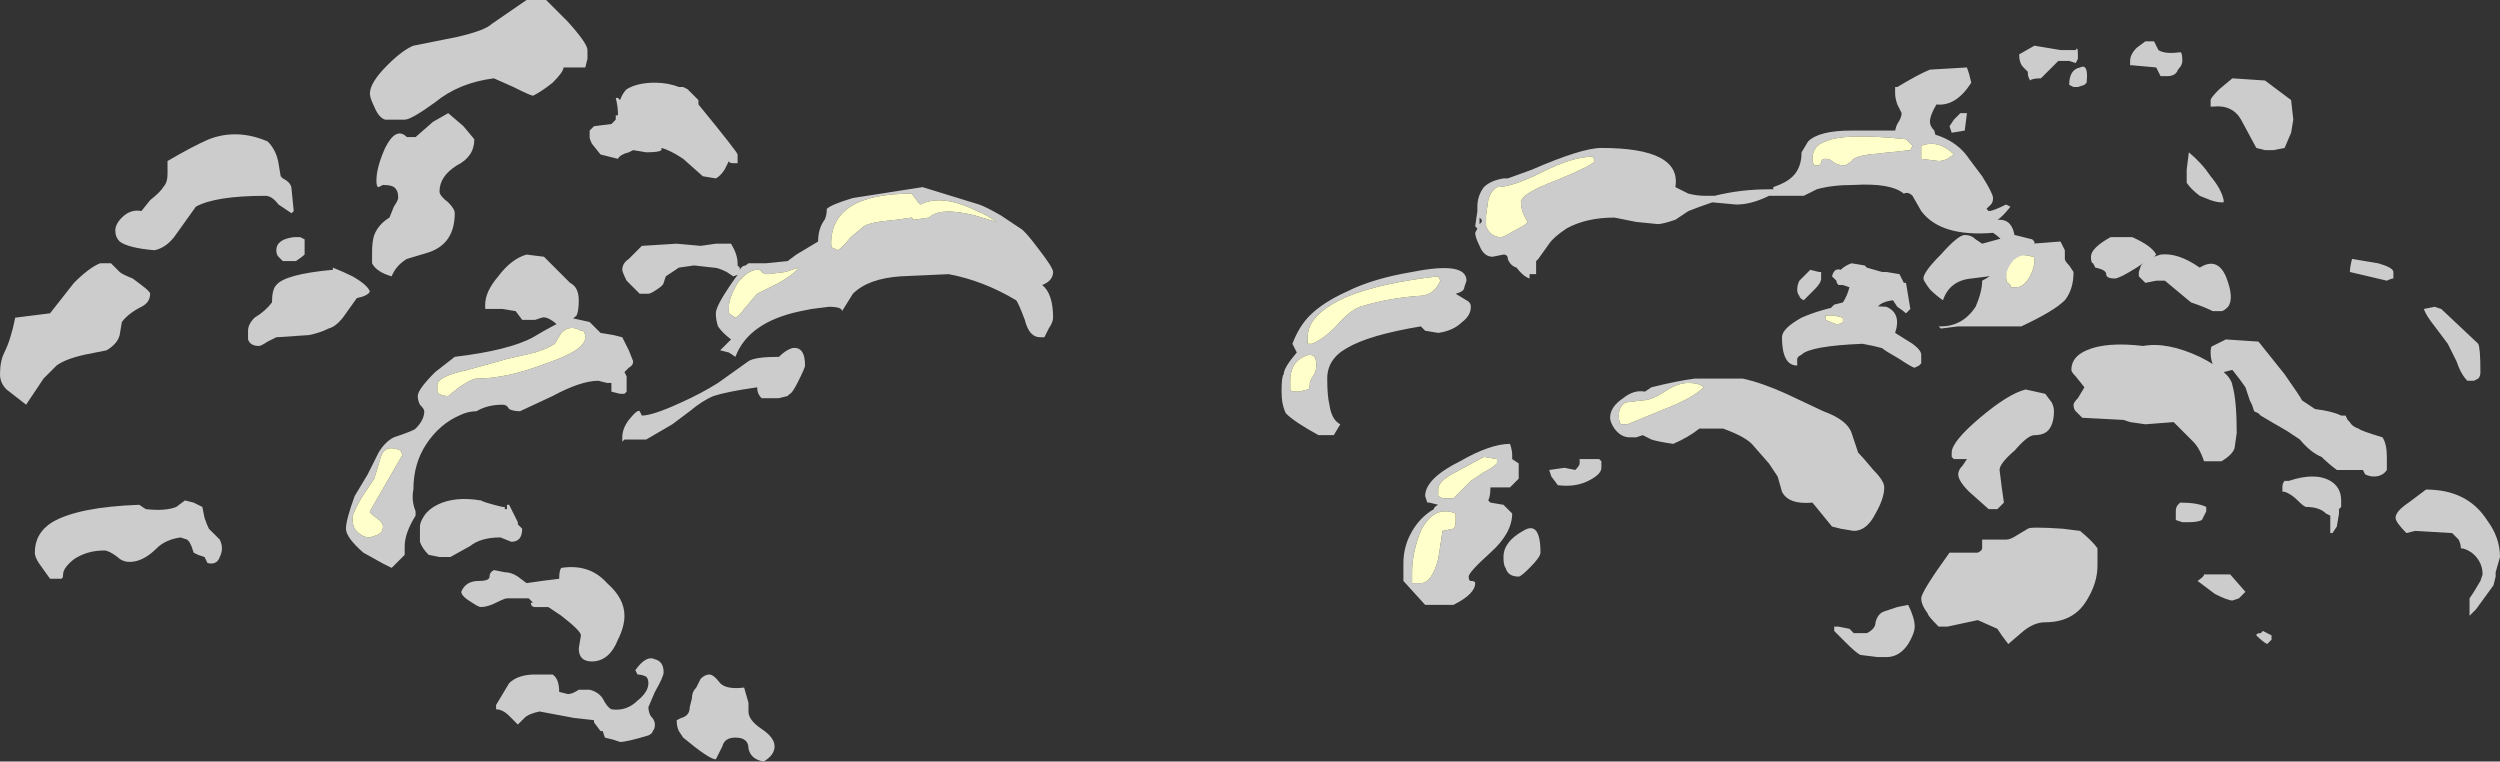 <?xml version="1.0" encoding="UTF-8" standalone="no"?>
<svg xmlns:ffdec="https://www.free-decompiler.com/flash" xmlns:xlink="http://www.w3.org/1999/xlink" ffdec:objectType="shape" height="17.5px" width="57.45px" xmlns="http://www.w3.org/2000/svg">
  <rect width="100%" height="100%" fill="#333333" stroke="none"/>
  <g transform="matrix(1.0, 0.0, 0.0, 1.0, 29.1, 20.75)">
    <path d="M15.25 -17.95 Q15.25 -17.85 15.35 -17.75 L15.4 -17.55 14.45 -17.7 Q14.45 -17.8 14.5 -17.9 14.6 -18.05 14.6 -18.15 L14.5 -18.35 Q14.45 -18.5 14.45 -18.6 14.45 -18.7 14.45 -18.75 L14.5 -18.75 Q15.0 -19.05 15.25 -19.15 L16.1 -19.2 16.15 -19.05 16.2 -18.85 Q15.85 -18.3 15.4 -18.35 15.25 -18.1 15.25 -17.95 M15.7 -17.85 L15.8 -18.0 15.95 -18.15 16.1 -18.15 16.05 -17.75 15.75 -17.7 15.7 -17.85 M12.7 -14.5 L12.75 -14.5 12.75 -14.35 Q12.75 -14.25 12.6 -14.1 L12.35 -13.85 Q12.25 -13.9 12.25 -13.95 12.2 -14.0 12.2 -14.1 12.2 -14.2 12.25 -14.3 L12.5 -14.55 12.7 -14.5 M13.1 -14.3 L13.0 -14.4 Q13.05 -14.6 13.2 -14.55 13.3 -14.65 13.45 -14.7 L13.75 -14.65 13.8 -14.6 14.15 -14.5 14.25 -14.5 14.55 -14.45 14.65 -14.25 14.7 -14.25 14.8 -13.65 14.7 -13.55 Q14.65 -13.6 14.5 -13.7 L14.4 -13.85 Q14.0 -13.8 14.0 -13.55 L12.95 -13.55 Q12.95 -13.65 13.0 -13.7 L13.05 -13.75 13.25 -13.8 Q13.35 -13.95 13.4 -14.15 L13.25 -14.2 13.15 -14.2 Q13.1 -14.25 13.1 -14.3 M15.5 -14.9 Q15.9 -15.35 16.05 -15.35 16.2 -15.35 16.3 -15.25 L16.45 -15.15 17.0 -15.3 17.2 -15.35 17.6 -15.25 17.65 -15.2 17.65 -15.1 17.0 -14.45 16.2 -14.35 Q15.7 -14.3 15.55 -13.85 15.4 -13.95 15.25 -14.1 15.1 -14.3 15.1 -14.35 15.1 -14.5 15.5 -14.9 M20.5 -19.6 Q20.65 -19.5 21.0 -19.55 21.05 -19.55 21.05 -19.35 21.05 -19.25 20.95 -19.15 20.9 -19.0 20.7 -19.0 L20.55 -19.0 20.45 -19.2 19.9 -19.25 19.85 -19.25 19.85 -19.35 Q19.85 -19.5 20.0 -19.65 L20.2 -19.8 20.4 -19.8 20.5 -19.6 M22.2 -18.95 L22.95 -18.9 23.55 -18.45 23.6 -18.0 23.55 -17.7 23.4 -17.35 23.15 -17.3 22.95 -17.3 22.75 -17.35 22.4 -18.0 Q22.2 -18.35 21.75 -18.3 L21.7 -18.3 21.7 -18.45 Q21.7 -18.5 21.9 -18.7 L22.2 -18.95 M18.65 -19.5 L18.65 -19.4 18.6 -19.3 18.45 -19.35 18.2 -19.35 17.8 -18.95 Q17.6 -18.95 17.55 -18.9 17.5 -19.0 17.5 -19.05 L17.5 -19.1 17.4 -19.2 Q17.3 -19.3 17.3 -19.5 L17.65 -19.7 18.25 -19.6 Q18.5 -19.6 18.6 -19.6 18.65 -19.7 18.65 -19.5 M18.45 -18.8 Q18.45 -19.15 18.7 -19.2 18.9 -19.3 18.85 -18.85 L18.8 -18.8 18.65 -18.75 18.55 -18.75 18.45 -18.8 M19.3 -14.45 Q19.3 -14.55 19.05 -14.6 L19.0 -14.7 Q18.95 -14.7 18.95 -14.85 18.95 -15.05 19.4 -15.3 L19.9 -15.3 Q20.35 -15.1 20.45 -14.9 L20.4 -14.85 20.55 -14.9 Q20.95 -14.95 21.45 -14.6 21.85 -14.85 22.05 -14.4 22.25 -13.9 22.1 -13.7 22.0 -13.6 21.95 -13.6 L21.75 -13.6 Q21.55 -13.7 21.25 -13.8 L20.65 -14.3 20.45 -14.3 20.2 -14.25 20.05 -14.4 20.05 -14.5 20.1 -14.65 20.15 -14.7 20.0 -14.6 Q19.6 -14.35 19.5 -14.35 19.3 -14.35 19.3 -14.45 M22.0 -16.15 L22.0 -16.1 Q22.1 -16.1 21.95 -16.1 21.85 -16.1 21.7 -16.15 L21.45 -16.25 Q21.25 -16.4 21.15 -16.55 21.15 -16.65 21.15 -16.85 L21.2 -17.25 Q21.5 -17.0 21.7 -16.7 21.95 -16.4 22.0 -16.15 M21.75 -12.8 L22.05 -12.95 22.8 -12.9 23.4 -12.15 Q23.75 -11.65 23.8 -11.55 23.95 -11.45 24.1 -11.35 24.5 -11.3 24.7 -11.2 L24.8 -11.2 24.85 -11.1 24.9 -11.05 Q24.95 -10.95 25.1 -10.9 25.15 -10.85 25.65 -10.7 25.75 -10.55 25.75 -10.25 L25.75 -9.95 Q25.65 -9.8 25.45 -9.8 25.35 -9.8 25.25 -9.85 L25.2 -9.95 24.6 -9.95 Q24.4 -10.1 24.25 -10.25 24.0 -10.35 23.75 -10.65 L23.45 -10.85 Q23.1 -11.05 22.85 -11.2 L22.8 -11.25 22.7 -11.3 22.65 -11.45 22.6 -11.55 22.5 -11.85 Q22.4 -12.0 22.2 -12.25 L22.0 -12.2 21.9 -12.15 Q21.7 -12.35 21.7 -12.65 21.7 -12.8 21.75 -12.8 M21.55 -7.55 L22.15 -7.55 22.5 -7.15 22.35 -7.0 22.2 -6.95 Q22.1 -6.95 21.8 -7.1 L21.4 -7.4 Q21.55 -7.5 21.55 -7.55 M23.0 -6.2 L23.1 -6.15 23.1 -6.05 23.0 -5.95 Q22.9 -6.0 22.75 -6.15 22.75 -6.2 22.85 -6.2 L22.9 -6.25 23.0 -6.2 M25.75 -14.3 L24.9 -14.5 Q24.9 -14.6 24.95 -14.8 L25.55 -14.7 Q25.9 -14.6 25.9 -14.5 L25.9 -14.35 Q25.85 -14.35 25.75 -14.3 M27.0 -13.65 L27.85 -12.85 Q27.9 -12.75 27.9 -12.2 27.9 -12.1 27.85 -12.05 L27.75 -12.0 27.6 -12.0 Q27.45 -12.15 27.35 -12.45 L27.15 -12.85 26.85 -13.25 Q26.65 -13.5 26.6 -13.65 L26.85 -13.7 27.0 -13.65 M24.65 -8.95 L24.6 -8.65 24.5 -8.5 24.45 -8.5 24.45 -8.9 24.35 -8.95 Q24.2 -9.1 23.9 -9.1 23.85 -9.1 23.7 -9.25 23.55 -9.4 23.4 -9.45 L23.35 -9.45 23.35 -9.55 Q23.35 -9.65 23.4 -9.7 L23.5 -9.7 Q24.1 -9.9 24.45 -9.7 24.7 -9.55 24.7 -9.25 L24.7 -9.1 24.65 -9.05 24.65 -8.95 M26.65 -9.5 Q27.6 -9.5 28.05 -8.8 28.35 -8.4 28.35 -7.95 L28.25 -7.6 28.25 -7.5 28.2 -7.3 27.8 -6.75 27.65 -6.6 27.65 -7.0 27.75 -7.15 27.9 -7.4 27.95 -7.55 Q27.95 -7.85 27.7 -8.05 27.55 -8.15 27.45 -8.15 27.45 -8.25 27.4 -8.35 L27.25 -8.5 26.4 -8.55 26.2 -8.5 Q25.95 -8.75 25.95 -8.85 25.95 -9.0 26.25 -9.2 L26.65 -9.5 M27.15 -6.8 L27.15 -6.8 M-26.8 -14.7 L-26.55 -14.7 -26.35 -14.5 Q-26.3 -14.45 -26.05 -14.35 L-25.85 -14.2 Q-25.65 -14.05 -25.65 -14.0 -25.65 -13.8 -25.85 -13.7 -26.15 -13.55 -26.3 -13.35 L-26.35 -13.05 Q-26.4 -12.85 -26.65 -12.7 L-27.15 -12.6 Q-27.6 -12.5 -27.8 -12.35 L-28.1 -12.05 -28.5 -11.45 -28.95 -11.8 Q-29.1 -11.95 -29.1 -12.15 -29.1 -12.45 -29.0 -12.65 -28.85 -12.95 -28.75 -13.45 L-27.95 -13.55 -27.4 -14.25 Q-27.05 -14.6 -26.8 -14.7 M-26.3 -15.75 Q-26.1 -15.95 -25.85 -15.9 L-25.65 -16.15 Q-25.4 -16.35 -25.35 -16.45 -25.25 -16.55 -25.25 -16.75 L-25.25 -17.05 Q-24.65 -17.4 -24.3 -17.55 -23.65 -17.8 -22.95 -17.5 -22.75 -17.3 -22.7 -17.0 L-22.65 -16.7 -22.6 -16.65 Q-22.4 -16.55 -22.4 -16.4 L-22.35 -15.9 -22.4 -15.85 -22.7 -16.05 Q-22.85 -16.25 -23.0 -16.25 -24.15 -16.25 -24.6 -16.0 L-25.1 -15.3 Q-25.3 -15.05 -25.55 -15.0 -26.15 -15.05 -26.35 -15.2 -26.45 -15.3 -26.45 -15.45 -26.45 -15.6 -26.3 -15.75 M-23.4 -13.15 Q-23.4 -13.3 -23.25 -13.45 -23.0 -13.6 -22.85 -13.8 -22.85 -14.1 -22.75 -14.2 -22.55 -14.45 -21.45 -14.55 L-21.45 -14.6 Q-21.2 -14.5 -21.0 -14.4 -20.65 -14.2 -20.6 -14.05 -20.65 -13.95 -20.9 -13.9 L-21.15 -13.55 Q-21.35 -13.25 -21.55 -13.2 -21.75 -13.1 -22.0 -13.05 L-22.75 -13.0 -22.95 -12.9 Q-23.1 -12.8 -23.15 -12.8 -23.35 -12.8 -23.4 -12.95 L-23.4 -13.15 M-28.3 -8.05 Q-28.3 -8.5 -27.9 -8.75 -27.3 -9.1 -25.9 -9.15 L-25.75 -9.05 Q-25.3 -9.0 -25.05 -9.1 L-24.85 -9.25 -24.65 -9.2 -24.45 -9.1 -24.4 -8.85 Q-24.35 -8.7 -24.3 -8.6 L-24.05 -8.35 Q-24.0 -8.25 -24.0 -8.15 -24.0 -8.05 -24.05 -7.95 -24.1 -7.8 -24.25 -7.8 -24.35 -7.8 -24.35 -7.85 L-24.4 -7.95 -24.55 -8.0 -24.65 -8.05 -24.7 -8.2 -24.75 -8.3 -24.8 -8.35 -24.95 -8.4 Q-25.3 -8.35 -25.5 -8.15 -25.75 -7.9 -26.0 -7.85 -26.25 -7.8 -26.4 -7.95 -26.6 -8.1 -26.7 -8.1 -27.1 -8.1 -27.4 -7.9 -27.65 -7.7 -27.65 -7.55 -27.65 -7.45 -27.7 -7.45 L-27.95 -7.45 -28.2 -7.8 Q-28.3 -7.95 -28.3 -8.05 M-17.8 -20.2 L-17.0 -20.75 -16.55 -20.75 -16.05 -20.25 Q-15.6 -19.75 -15.6 -19.6 L-15.6 -19.4 -15.65 -19.2 -16.15 -19.2 Q-16.15 -19.1 -16.4 -18.85 -16.65 -18.65 -16.85 -18.55 -16.9 -18.55 -17.3 -18.75 L-17.75 -18.95 Q-18.55 -18.85 -19.1 -18.4 -19.65 -18.0 -19.8 -18.0 L-20.25 -18.0 Q-20.4 -18.05 -20.5 -18.3 -20.6 -18.5 -20.6 -18.6 -20.6 -18.85 -20.2 -19.25 -19.85 -19.6 -19.6 -19.7 L-18.6 -19.9 Q-17.95 -20.05 -17.8 -20.2 M-18.45 -17.85 L-18.2 -17.55 Q-18.2 -17.15 -18.6 -16.95 -19.0 -16.7 -19.0 -16.35 -19.0 -16.25 -18.8 -16.1 -18.65 -15.95 -18.65 -15.85 -18.65 -15.15 -19.25 -14.95 L-19.75 -14.8 Q-20.0 -14.65 -20.1 -14.4 -20.45 -14.5 -20.55 -14.7 -20.55 -14.75 -20.55 -14.95 -20.55 -15.2 -20.5 -15.35 -20.4 -15.6 -20.15 -15.75 L-20.05 -16.0 Q-19.95 -16.15 -19.95 -16.2 -19.95 -16.35 -20.0 -16.4 -20.05 -16.5 -20.3 -16.5 L-20.4 -16.45 Q-20.45 -16.45 -20.45 -16.6 -20.45 -16.9 -20.25 -17.35 -20.0 -17.85 -19.75 -17.6 L-19.55 -17.6 -19.15 -17.95 -18.8 -18.15 -18.45 -17.85 M-22.2 -15.3 L-22.1 -15.25 -22.1 -14.9 Q-22.15 -14.85 -22.3 -14.75 L-22.6 -14.75 -22.7 -14.85 Q-22.75 -14.9 -22.75 -15.0 -22.75 -15.25 -22.35 -15.3 L-22.2 -15.3 M-13.4 -18.75 L-13.3 -18.7 -13.05 -18.45 -13.05 -18.35 Q-12.15 -17.25 -12.15 -17.2 L-12.15 -17.0 -12.25 -17.0 Q-12.35 -17.0 -12.35 -17.05 L-12.45 -16.85 Q-12.55 -16.7 -12.65 -16.65 L-12.95 -16.7 -13.4 -17.1 Q-13.7 -17.3 -13.9 -17.35 L-13.9 -17.3 Q-13.95 -17.25 -14.25 -17.25 L-14.55 -17.3 -14.65 -17.25 Q-14.85 -17.2 -14.9 -17.1 L-15.3 -17.2 -15.5 -17.45 Q-15.55 -17.55 -15.55 -17.6 L-15.55 -17.75 -15.45 -17.85 -15.05 -17.9 -14.95 -18.0 -14.95 -18.1 -14.9 -18.1 -14.9 -18.15 Q-14.9 -18.3 -14.95 -18.5 L-14.9 -18.5 -14.85 -18.45 Q-14.8 -18.6 -14.7 -18.7 -14.45 -18.85 -14.05 -18.85 -13.75 -18.85 -13.5 -18.75 L-13.4 -18.75 M-16.6 -14.85 L-16.0 -14.25 Q-15.8 -14.15 -15.8 -13.85 -15.8 -13.6 -15.85 -13.5 L-16.2 -13.2 Q-16.5 -13.5 -16.65 -13.45 L-16.8 -13.4 -17.1 -13.4 -17.25 -13.6 -17.55 -13.65 -17.95 -13.65 -17.95 -13.75 Q-17.95 -14.05 -17.65 -14.4 -17.35 -14.8 -17.0 -14.9 L-16.6 -14.85 M-14.8 -14.55 Q-14.8 -14.7 -14.65 -14.8 L-14.35 -15.1 -13.55 -15.15 -13.0 -15.1 -12.65 -15.15 -12.3 -15.15 Q-12.15 -14.9 -12.15 -14.7 L-12.15 -14.65 -12.1 -14.6 -12.1 -14.55 Q-12.05 -14.65 -11.95 -14.65 L-12.1 -14.45 -12.25 -14.4 -12.4 -14.5 Q-12.6 -14.6 -12.7 -14.6 L-13.15 -14.65 -13.5 -14.6 -13.8 -14.4 -13.85 -14.25 Q-13.85 -14.2 -14.0 -14.1 -14.15 -14.0 -14.2 -14.0 L-14.4 -14.0 -14.7 -14.3 Q-14.8 -14.5 -14.8 -14.55 M-13.35 -14.65 L-13.35 -14.65" fill="#cccccc" fill-rule="evenodd" stroke="none"/>
    <path d="M13.45 -17.75 L14.8 -17.75 Q15.75 -17.7 16.15 -17.1 L16.45 -16.7 Q16.7 -16.3 16.7 -16.2 16.7 -16.1 16.65 -16.05 L16.55 -15.95 16.6 -15.9 Q16.7 -15.9 17.0 -16.05 L17.1 -16.0 Q16.9 -15.75 16.8 -15.7 L16.85 -15.7 Q17.15 -15.7 17.2 -15.3 L17.2 -15.1 17.6 -15.15 18.25 -15.2 18.35 -15.0 18.35 -14.8 Q18.35 -14.75 18.45 -14.65 L18.55 -14.5 Q18.55 -14.1 18.35 -13.85 18.1 -13.6 17.35 -13.25 L15.9 -13.25 15.5 -13.2 15.45 -13.25 15.5 -13.25 Q16.0 -13.25 16.3 -13.7 16.45 -14.05 16.45 -14.3 16.65 -14.4 16.8 -14.55 17.0 -14.8 17.0 -15.0 17.0 -15.2 16.7 -15.4 15.5 -15.3 15.05 -15.9 L14.85 -16.25 Q14.75 -16.35 14.65 -16.3 14.35 -16.55 13.5 -16.5 13.0 -16.5 12.65 -16.4 12.45 -16.3 12.35 -16.25 L11.55 -16.25 Q11.15 -16.05 10.8 -16.05 L10.25 -16.1 Q9.95 -16.0 9.7 -15.9 L9.4 -15.7 Q9.1 -15.6 9.0 -15.6 L8.5 -15.65 8.0 -15.75 Q7.35 -15.75 6.9 -15.5 6.6 -15.3 6.5 -15.15 L6.25 -14.8 6.2 -14.75 6.2 -14.45 6.05 -14.45 6.05 -14.35 Q5.9 -14.4 5.75 -14.6 5.6 -14.65 5.55 -14.8 5.55 -14.9 5.45 -14.9 L5.2 -14.85 Q5.0 -14.85 4.9 -15.1 4.8 -15.3 4.8 -15.4 L4.85 -15.5 4.8 -15.55 4.85 -15.9 4.85 -16.0 Q4.85 -16.25 5.0 -16.45 5.15 -16.6 5.45 -16.65 L5.55 -16.65 6.1 -16.85 Q7.25 -17.35 7.7 -17.35 9.55 -17.35 9.4 -16.45 L9.7 -16.3 Q9.9 -16.25 10.1 -16.25 L10.3 -16.25 Q10.9 -16.4 11.55 -16.4 L11.65 -16.4 11.65 -16.45 Q11.95 -16.55 12.1 -16.7 12.3 -16.9 12.3 -17.25 L12.45 -17.5 Q12.7 -17.75 13.45 -17.75 M4.0 -14.3 L3.95 -14.4 Q2.65 -14.25 1.9 -13.95 0.95 -13.55 0.95 -13.0 0.95 -12.9 0.95 -12.85 L1.05 -12.85 Q1.3 -12.95 1.6 -13.25 1.9 -13.6 2.15 -13.7 2.8 -13.9 3.5 -13.95 3.85 -13.95 4.0 -14.3 M5.3 -16.45 Q5.15 -16.35 5.1 -16.15 L5.05 -15.8 Q5.05 -15.7 5.05 -15.55 5.15 -15.3 5.4 -15.3 5.45 -15.3 5.7 -15.45 6.0 -15.6 6.0 -15.65 L5.9 -15.85 Q5.85 -16.0 5.85 -16.1 5.85 -16.3 6.65 -16.6 7.5 -16.95 7.55 -17.05 L7.5 -17.15 Q7.05 -17.15 6.35 -16.8 5.65 -16.45 5.3 -16.45 M17.1 -14.15 L17.25 -14.15 Q17.4 -14.15 17.55 -14.4 17.65 -14.6 17.65 -14.75 17.65 -14.9 17.6 -14.85 17.35 -14.95 17.15 -14.75 17.0 -14.55 17.0 -14.4 17.0 -14.25 17.05 -14.25 L17.1 -14.2 17.1 -14.15 M15.65 -17.1 L15.8 -17.2 Q15.45 -17.55 15.05 -17.4 15.05 -17.45 15.05 -17.25 L15.05 -17.1 15.45 -17.05 Q15.55 -17.05 15.65 -17.1 M13.45 -17.05 Q13.5 -17.15 13.85 -17.2 L14.8 -17.3 14.85 -17.4 14.7 -17.55 Q13.3 -17.7 12.85 -17.5 12.55 -17.4 12.55 -17.1 12.55 -17.0 12.6 -16.95 L12.7 -16.95 12.75 -17.0 Q12.75 -17.1 12.85 -17.1 12.95 -17.1 13.0 -17.05 13.1 -16.95 13.3 -16.95 13.4 -17.0 13.45 -17.05 M4.9 -15.75 L4.9 -15.6 4.95 -15.65 4.95 -15.7 4.9 -15.75 M4.55 -14.15 Q4.55 -14.05 4.35 -14.0 L4.6 -13.85 Q4.7 -13.8 4.7 -13.7 4.7 -13.5 4.5 -13.35 4.3 -13.15 3.95 -13.1 L3.65 -13.15 3.55 -13.25 Q2.35 -13.05 1.85 -12.75 1.4 -12.5 1.4 -12.05 1.4 -11.65 1.45 -11.45 1.5 -11.1 1.7 -11.0 L1.55 -10.75 1.2 -10.75 Q0.65 -11.05 0.45 -11.25 0.35 -11.45 0.35 -11.75 0.35 -12.1 0.4 -12.15 0.4 -12.3 0.7 -12.65 L0.6 -12.85 Q0.75 -13.25 1.0 -13.5 1.3 -13.8 1.85 -14.05 2.45 -14.35 3.35 -14.5 4.6 -14.75 4.6 -14.3 L4.55 -14.15 M8.85 -11.85 Q9.45 -12.0 9.85 -12.05 L10.95 -12.05 Q11.4 -11.95 11.95 -11.7 L12.8 -11.3 Q13.35 -11.1 13.45 -10.8 L13.6 -10.35 Q13.7 -10.25 13.95 -9.95 14.2 -9.7 14.2 -9.55 14.2 -9.3 14.0 -8.95 13.8 -8.55 13.5 -8.55 L13.2 -8.6 13.0 -8.65 12.55 -9.2 Q12.0 -9.15 11.85 -9.45 L11.75 -9.8 11.55 -10.1 11.2 -10.5 Q11.05 -10.7 10.5 -10.9 L9.95 -10.9 Q9.7 -10.7 9.35 -10.55 9.0 -10.6 8.85 -10.65 L8.65 -10.75 8.5 -10.7 8.35 -10.7 Q8.15 -10.7 8.0 -10.9 7.9 -11.05 7.9 -11.15 7.9 -11.4 8.2 -11.6 8.45 -11.8 8.7 -11.75 L8.85 -11.85 M10.05 -11.85 Q9.95 -11.95 9.7 -11.95 9.45 -11.95 9.15 -11.75 8.85 -11.55 8.65 -11.55 L8.25 -11.5 Q8.1 -11.4 8.1 -11.2 8.1 -11.05 8.15 -11.0 L8.3 -11.0 9.15 -11.35 Q9.8 -11.6 10.05 -11.85 M7.7 -10.15 Q7.7 -10.1 7.7 -10.0 7.7 -9.85 7.4 -9.7 7.1 -9.55 6.7 -9.6 L6.55 -9.8 6.5 -9.95 6.85 -10.0 7.1 -9.95 Q7.2 -10.05 7.2 -10.1 L7.2 -10.2 7.65 -10.2 7.7 -10.15 M5.8 -9.9 L5.8 -9.75 5.6 -9.55 5.15 -9.55 Q5.15 -9.35 5.1 -9.25 L5.15 -9.2 5.45 -9.15 5.65 -8.95 Q5.65 -8.5 5.15 -8.05 4.65 -7.6 4.65 -7.5 4.65 -7.4 4.7 -7.4 4.8 -7.4 4.8 -7.35 4.8 -7.1 4.3 -6.85 L3.65 -6.85 3.15 -7.4 Q3.15 -7.45 3.15 -7.8 3.15 -8.15 3.3 -8.45 3.5 -8.85 3.85 -9.05 3.85 -9.1 3.95 -9.15 L3.75 -9.2 3.7 -9.2 3.65 -9.35 Q3.65 -9.75 4.45 -10.15 5.15 -10.55 5.6 -10.55 5.65 -10.4 5.65 -10.3 L5.65 -10.2 5.8 -10.1 5.8 -9.9 M6.05 -7.7 Q5.85 -7.5 5.8 -7.5 5.55 -7.5 5.5 -7.7 5.45 -7.75 5.45 -7.95 5.45 -8.3 5.9 -8.55 6.3 -8.8 6.3 -8.05 6.3 -7.95 6.05 -7.7 M4.05 -8.55 L4.3 -8.6 Q4.35 -8.65 4.35 -8.75 L4.35 -8.95 Q3.85 -9.15 3.55 -8.55 3.35 -8.05 3.35 -7.6 L3.35 -7.35 3.55 -7.35 Q3.8 -7.35 3.95 -7.9 L4.05 -8.55 M5.3 -10.1 L5.3 -10.2 5.0 -10.25 4.35 -9.9 Q3.95 -9.7 3.95 -9.5 L3.95 -9.35 4.05 -9.3 4.3 -9.3 4.7 -9.7 5.0 -9.9 Q5.2 -10.0 5.3 -10.1 M1.1 -12.15 Q1.15 -12.25 1.15 -12.35 1.15 -12.7 0.85 -12.55 0.55 -12.4 0.55 -12.0 L0.55 -11.8 Q0.55 -11.75 0.75 -11.75 L0.95 -11.8 Q1.0 -11.8 1.0 -11.95 1.0 -12.0 1.1 -12.15 M22.2 -11.9 Q22.3 -11.55 22.3 -10.8 L22.25 -10.45 Q22.2 -10.3 21.95 -10.15 L21.55 -10.15 Q21.45 -10.45 21.3 -10.6 L20.85 -11.05 20.2 -11.0 19.85 -11.05 19.7 -11.1 18.75 -11.15 18.6 -11.3 Q18.55 -11.35 18.55 -11.45 18.55 -11.5 18.65 -11.6 L18.8 -11.85 18.6 -12.1 Q18.5 -12.2 18.5 -12.25 18.5 -12.55 18.85 -12.7 19.3 -12.9 20.15 -12.8 20.7 -12.9 21.45 -12.55 22.15 -12.2 22.2 -11.9 M18.05 -11.5 Q18.1 -11.4 18.1 -11.3 18.1 -11.05 18.0 -10.9 17.9 -10.75 17.65 -10.75 17.5 -10.75 17.2 -10.4 16.85 -10.1 16.85 -9.95 L16.9 -9.55 16.95 -9.2 16.8 -9.05 16.6 -9.05 16.15 -9.45 Q15.9 -9.7 15.9 -9.85 15.9 -9.95 16.0 -10.05 L16.1 -10.2 15.8 -10.2 15.75 -10.25 15.75 -10.35 Q15.75 -10.6 16.4 -11.15 17.05 -11.7 17.45 -11.8 L17.9 -11.7 18.05 -11.5 M18.7 -8.55 Q19.0 -8.3 19.1 -8.15 L19.1 -7.75 Q19.1 -7.35 18.85 -6.95 18.55 -6.45 17.9 -6.45 17.65 -6.45 17.4 -6.25 L17.05 -5.95 16.9 -6.15 16.8 -6.3 16.35 -6.5 15.65 -6.35 15.45 -6.35 Q15.2 -6.6 15.2 -6.65 15.05 -6.85 15.05 -7.0 15.05 -7.15 15.7 -8.05 L16.35 -8.05 Q16.45 -8.1 16.45 -8.15 L16.45 -8.35 17.0 -8.35 Q17.1 -8.35 17.25 -8.45 L17.5 -8.6 Q17.55 -8.65 18.3 -8.6 L18.7 -8.55 M21.0 -9.2 Q21.4 -9.2 21.6 -9.1 L21.6 -9.0 21.5 -8.8 Q21.4 -8.75 21.2 -8.75 L21.05 -8.75 20.9 -8.8 20.9 -9.0 Q20.9 -9.1 20.95 -9.15 L21.0 -9.2 M15.05 -12.4 L15.0 -12.35 14.9 -12.3 Q14.85 -12.3 14.55 -12.5 14.2 -12.7 14.15 -12.75 L13.95 -12.8 13.7 -12.85 Q12.5 -12.8 12.3 -12.6 12.2 -12.55 12.2 -12.5 L12.2 -12.35 Q11.85 -12.35 11.85 -13.0 11.85 -13.2 12.3 -13.45 12.75 -13.65 13.35 -13.75 L14.25 -13.7 Q14.6 -13.55 14.45 -13.1 L14.85 -12.85 Q15.05 -12.7 15.05 -12.6 L15.05 -12.4 M13.25 -13.35 L13.25 -13.45 13.05 -13.5 12.85 -13.5 12.85 -13.4 Q12.95 -13.35 13.1 -13.3 13.2 -13.3 13.25 -13.35 M14.9 -6.35 Q14.9 -6.2 14.75 -5.95 14.55 -5.65 14.25 -5.65 L14.05 -5.65 13.65 -5.7 Q13.55 -5.75 13.3 -6.0 L13.05 -6.25 13.05 -6.35 13.15 -6.35 13.4 -6.3 13.5 -6.2 13.8 -6.2 Q14.0 -6.3 14.0 -6.45 14.05 -6.65 14.2 -6.7 L14.5 -6.8 14.75 -6.85 Q14.9 -6.55 14.9 -6.35 M-9.5 -16.2 L-7.9 -16.45 -6.6 -16.05 Q-6.45 -16.0 -6.1 -15.8 L-5.65 -15.5 Q-5.55 -15.45 -5.25 -15.05 -4.9 -14.6 -4.9 -14.5 -4.9 -14.3 -5.15 -14.2 -4.9 -14.0 -4.9 -13.45 -4.9 -13.35 -5.0 -13.2 L-5.1 -13.0 -5.2 -13.0 Q-5.45 -13.0 -5.55 -13.4 -5.7 -13.8 -5.75 -13.85 -6.5 -14.3 -7.3 -14.45 L-8.4 -14.4 Q-9.15 -14.35 -9.5 -14.0 L-9.75 -13.6 Q-9.75 -13.7 -10.05 -13.7 L-10.45 -13.65 -10.7 -13.6 Q-11.9 -13.35 -12.2 -12.55 L-12.35 -12.65 -12.55 -12.7 -12.3 -12.95 Q-12.5 -13.1 -12.6 -13.25 -12.65 -13.4 -12.65 -13.55 -12.65 -13.7 -12.35 -14.15 -12.05 -14.6 -11.9 -14.7 L-11.5 -14.7 -11.0 -14.75 -10.8 -14.9 -10.3 -15.2 Q-10.3 -15.5 -10.15 -15.7 -10.1 -15.8 -10.1 -15.95 -10.0 -16.05 -9.5 -16.2 M-10.0 -15.15 Q-10.0 -15.05 -9.95 -15.05 L-9.85 -15.0 Q-9.75 -15.05 -9.55 -15.3 L-9.25 -15.55 Q-9.1 -15.65 -8.5 -15.7 L-8.15 -15.75 -8.1 -15.7 -7.75 -15.75 Q-7.5 -16.0 -6.7 -15.8 L-6.2 -15.65 Q-6.4 -15.8 -6.65 -15.9 -7.45 -16.3 -7.95 -16.05 L-8.0 -16.1 -8.15 -16.3 Q-10.0 -16.3 -10.0 -15.15 M-10.75 -14.6 L-11.05 -14.5 -11.45 -14.45 Q-11.55 -14.45 -11.6 -14.5 -11.6 -14.55 -11.7 -14.55 -11.9 -14.55 -12.15 -14.25 -12.35 -13.9 -12.35 -13.7 L-12.35 -13.55 -12.2 -13.45 Q-12.1 -13.5 -12.0 -13.65 L-11.7 -14.0 -11.2 -14.25 Q-10.85 -14.45 -10.75 -14.6 M-13.45 -11.5 Q-13.0 -11.7 -12.6 -11.95 L-11.9 -12.45 Q-11.75 -12.55 -11.2 -12.55 -11.05 -12.7 -10.9 -12.75 -10.6 -12.8 -10.6 -12.35 -10.6 -12.3 -10.75 -12.0 -10.9 -11.7 -10.95 -11.7 L-11.0 -11.65 -11.2 -11.6 -11.6 -11.6 Q-11.7 -11.7 -11.7 -11.85 -12.4 -11.75 -12.7 -11.65 -12.95 -11.55 -13.25 -11.3 L-13.65 -11.0 -14.25 -10.65 -14.75 -10.65 -14.8 -10.6 -14.8 -10.7 Q-14.8 -10.9 -14.65 -11.1 -14.45 -11.35 -14.4 -11.3 L-14.35 -11.2 Q-14.1 -11.2 -13.45 -11.5 M-15.3 -13.1 L-15.0 -13.05 -14.8 -13.0 -14.65 -12.7 -14.55 -12.45 Q-14.55 -12.35 -14.65 -12.3 L-14.75 -12.2 -14.7 -12.1 -14.7 -11.75 -14.75 -11.7 -14.85 -11.7 -15.05 -11.75 -15.05 -11.95 -15.15 -11.95 -15.35 -12.0 Q-15.75 -12.0 -16.4 -11.65 L-17.15 -11.3 Q-17.3 -11.3 -17.4 -11.35 -17.45 -11.45 -17.55 -11.45 -17.9 -11.45 -18.15 -11.3 -18.35 -11.3 -18.55 -11.2 -19.0 -11.0 -19.3 -10.55 -19.6 -10.1 -19.6 -9.5 -19.65 -9.25 -19.55 -9.0 L-19.55 -8.9 Q-19.8 -8.5 -19.8 -8.2 L-19.8 -8.0 -20.1 -7.7 -20.3 -7.8 -20.75 -8.05 Q-21.15 -8.4 -21.15 -8.6 -21.15 -8.8 -20.95 -9.35 L-20.65 -9.85 -20.4 -10.35 Q-20.25 -10.6 -20.05 -10.7 -19.6 -10.85 -19.55 -10.9 -19.35 -11.1 -19.35 -11.3 -19.35 -11.35 -19.45 -11.45 -19.5 -11.55 -19.5 -11.65 -19.5 -11.8 -19.1 -12.2 L-18.65 -12.55 Q-17.4 -12.7 -16.85 -13.0 -16.35 -13.3 -16.0 -13.45 L-15.55 -13.35 -15.3 -13.1 M-15.7 -13.15 L-15.75 -13.15 Q-16.0 -13.3 -16.2 -13.1 L-16.35 -12.85 Q-16.5 -12.75 -16.8 -12.65 L-17.45 -12.5 -18.35 -12.25 Q-19.05 -12.1 -19.05 -11.9 L-19.05 -11.75 Q-19.0 -11.65 -18.8 -11.65 L-18.55 -11.85 Q-18.25 -12.05 -18.15 -12.05 -17.45 -12.05 -16.55 -12.4 -15.65 -12.7 -15.65 -13.0 -15.65 -13.1 -15.7 -13.15 M-17.25 -8.85 L-17.2 -8.75 -17.2 -8.7 -17.1 -8.6 Q-17.1 -8.3 -17.35 -8.3 L-17.6 -8.4 Q-18.05 -8.4 -18.3 -8.2 L-18.75 -7.95 -19.0 -7.95 -19.25 -8.0 Q-19.4 -8.15 -19.45 -8.3 L-19.45 -8.65 Q-19.45 -8.75 -19.35 -8.9 -19.25 -9.05 -19.05 -9.15 -18.65 -9.35 -18.05 -9.25 -17.95 -9.2 -17.75 -9.15 L-17.55 -9.1 -17.5 -9.1 -17.5 -9.05 -17.45 -9.05 -17.45 -9.15 -17.4 -9.15 -17.25 -8.85 M-17.0 -7.35 L-16.65 -7.4 -16.25 -7.45 Q-16.25 -7.65 -16.2 -7.7 -15.55 -7.8 -15.15 -7.35 -14.75 -7.0 -14.75 -6.6 -14.75 -6.35 -14.9 -6.05 -15.1 -5.55 -15.5 -5.55 -15.8 -5.55 -15.8 -5.85 L-15.75 -6.15 Q-15.75 -6.25 -16.2 -6.6 L-16.5 -6.8 -16.8 -6.8 Q-16.9 -6.8 -16.9 -6.9 L-16.85 -6.9 -16.95 -7.0 -17.45 -7.0 Q-17.5 -7.0 -17.7 -6.9 -17.9 -6.8 -18.05 -6.8 -18.1 -6.8 -18.25 -6.9 -18.5 -7.05 -18.5 -7.15 -18.4 -7.4 -18.1 -7.4 -17.85 -7.4 -17.85 -7.5 -17.85 -7.6 -17.75 -7.65 L-17.5 -7.6 Q-17.35 -7.6 -17.2 -7.5 L-17.0 -7.35 M-20.35 -10.25 Q-20.45 -9.9 -20.5 -9.75 L-20.8 -9.3 Q-21.0 -8.95 -21.0 -8.85 -21.0 -8.7 -20.95 -8.6 -20.8 -8.4 -20.6 -8.4 L-20.45 -8.45 Q-20.3 -8.5 -20.3 -8.65 -20.3 -8.75 -20.45 -8.85 -20.6 -8.95 -20.6 -9.0 L-19.85 -10.3 -19.9 -10.4 Q-20.25 -10.55 -20.35 -10.25 M-17.4 -5.05 Q-17.2 -5.25 -16.8 -5.25 L-16.4 -5.25 Q-16.25 -5.15 -16.25 -4.85 L-16.05 -4.8 Q-15.95 -4.8 -15.8 -4.9 L-15.55 -4.9 Q-15.35 -4.85 -15.25 -4.7 -15.15 -4.5 -15.05 -4.45 -14.7 -4.4 -14.45 -4.65 -14.2 -4.85 -14.2 -5.05 -14.2 -5.15 -14.25 -5.2 -14.35 -5.25 -14.45 -5.25 L-14.5 -5.35 Q-14.25 -5.7 -14.05 -5.6 -13.85 -5.55 -13.85 -5.3 -13.85 -5.2 -14.05 -4.85 L-14.2 -4.5 Q-14.2 -4.4 -14.15 -4.3 -14.05 -4.2 -14.05 -4.1 -14.05 -4.0 -14.1 -3.95 -14.1 -3.9 -14.2 -3.85 -14.7 -3.7 -14.85 -3.7 L-15.0 -3.75 -15.2 -3.8 -15.25 -3.95 -15.3 -3.95 -15.45 -4.15 -15.45 -4.2 -15.9 -4.25 -16.7 -4.4 Q-16.95 -4.35 -17.05 -4.25 L-17.2 -4.1 -17.4 -4.3 Q-17.55 -4.45 -17.7 -4.45 L-17.7 -4.55 -17.4 -5.05 M-13.2 -4.7 Q-13.2 -4.85 -13.1 -4.95 L-13.0 -5.15 Q-12.9 -5.25 -12.8 -5.25 -12.7 -5.25 -12.55 -5.05 -12.4 -4.9 -12.0 -4.95 L-11.9 -4.6 -11.9 -4.4 Q-11.9 -4.2 -11.6 -4.0 -11.3 -3.8 -11.3 -3.6 -11.3 -3.4 -11.55 -3.25 -11.85 -3.3 -11.9 -3.55 -11.9 -3.8 -12.2 -3.8 -12.45 -3.8 -12.5 -3.6 L-12.65 -3.3 Q-12.8 -3.3 -13.4 -3.8 L-13.5 -3.95 Q-13.55 -4.05 -13.55 -4.2 L-13.45 -4.25 Q-13.25 -4.3 -13.25 -4.5 L-13.2 -4.7" fill="#cccccc" fill-rule="evenodd" stroke="none"/>
    <path d="M13.45 -17.05 Q13.4 -17.0 13.3 -16.95 13.1 -16.95 13.0 -17.05 12.95 -17.1 12.85 -17.1 12.75 -17.1 12.75 -17.0 L12.7 -16.95 12.6 -16.95 Q12.55 -17.0 12.55 -17.1 12.55 -17.4 12.85 -17.5 13.3 -17.7 14.7 -17.55 L14.85 -17.4 14.8 -17.3 13.85 -17.2 Q13.5 -17.15 13.45 -17.05 M15.65 -17.1 Q15.55 -17.05 15.45 -17.05 L15.05 -17.1 15.05 -17.25 Q15.05 -17.45 15.05 -17.4 15.45 -17.55 15.8 -17.2 L15.65 -17.1 M17.1 -14.15 L17.1 -14.2 17.05 -14.25 Q17.0 -14.25 17.0 -14.4 17.0 -14.55 17.15 -14.75 17.35 -14.95 17.6 -14.85 17.65 -14.9 17.65 -14.75 17.65 -14.6 17.55 -14.4 17.4 -14.15 17.25 -14.15 L17.1 -14.15 M5.3 -16.45 Q5.65 -16.45 6.35 -16.8 7.05 -17.15 7.5 -17.15 L7.55 -17.05 Q7.5 -16.95 6.65 -16.6 5.85 -16.3 5.85 -16.1 5.85 -16.0 5.9 -15.85 L6.0 -15.65 Q6.0 -15.6 5.7 -15.45 5.45 -15.3 5.4 -15.3 5.15 -15.3 5.05 -15.55 5.05 -15.7 5.05 -15.8 L5.1 -16.15 Q5.15 -16.35 5.3 -16.45 M4.0 -14.3 Q3.85 -13.95 3.5 -13.95 2.8 -13.9 2.15 -13.7 1.9 -13.6 1.6 -13.25 1.3 -12.95 1.05 -12.85 L0.95 -12.85 Q0.95 -12.9 0.95 -13.0 0.95 -13.55 1.9 -13.95 2.65 -14.25 3.95 -14.4 L4.0 -14.3 M10.05 -11.85 Q9.8 -11.6 9.15 -11.35 L8.3 -11.0 8.15 -11.0 Q8.1 -11.05 8.1 -11.2 8.1 -11.4 8.25 -11.5 L8.65 -11.55 Q8.85 -11.55 9.15 -11.75 9.45 -11.95 9.7 -11.95 9.95 -11.95 10.05 -11.85 M1.1 -12.15 Q1.0 -12.0 1.0 -11.95 1.0 -11.8 0.95 -11.8 L0.75 -11.75 Q0.55 -11.75 0.55 -11.8 L0.55 -12.0 Q0.55 -12.4 0.85 -12.55 1.15 -12.7 1.15 -12.35 1.15 -12.25 1.1 -12.15 M5.3 -10.1 Q5.2 -10.0 5.0 -9.9 L4.7 -9.7 4.3 -9.3 4.05 -9.3 3.95 -9.35 3.95 -9.5 Q3.95 -9.7 4.35 -9.9 L5.0 -10.25 5.3 -10.2 5.3 -10.1 M4.05 -8.55 L3.95 -7.9 Q3.8 -7.35 3.55 -7.35 L3.35 -7.35 3.35 -7.6 Q3.35 -8.05 3.55 -8.55 3.85 -9.15 4.35 -8.95 L4.35 -8.75 Q4.35 -8.65 4.3 -8.6 L4.05 -8.55 M13.25 -13.35 Q13.2 -13.3 13.1 -13.3 12.95 -13.35 12.85 -13.4 L12.85 -13.5 13.05 -13.5 13.25 -13.45 13.25 -13.35 M-10.75 -14.6 Q-10.85 -14.45 -11.2 -14.25 L-11.7 -14.0 -12.0 -13.65 Q-12.1 -13.5 -12.2 -13.45 L-12.35 -13.55 -12.35 -13.7 Q-12.35 -13.9 -12.15 -14.25 -11.9 -14.55 -11.7 -14.55 -11.6 -14.55 -11.6 -14.5 -11.55 -14.45 -11.45 -14.45 L-11.05 -14.5 -10.75 -14.6 M-10.0 -15.15 Q-10.0 -16.3 -8.15 -16.3 L-8.0 -16.1 -7.95 -16.05 Q-7.45 -16.3 -6.65 -15.9 -6.4 -15.8 -6.2 -15.65 L-6.7 -15.8 Q-7.5 -16.0 -7.75 -15.75 L-8.1 -15.7 -8.15 -15.75 -8.5 -15.7 Q-9.1 -15.65 -9.25 -15.55 L-9.55 -15.3 Q-9.75 -15.05 -9.85 -15.0 L-9.95 -15.05 Q-10.0 -15.05 -10.0 -15.15 M-15.7 -13.15 Q-15.65 -13.1 -15.65 -13.0 -15.65 -12.7 -16.55 -12.4 -17.45 -12.05 -18.15 -12.05 -18.25 -12.05 -18.55 -11.85 L-18.8 -11.65 Q-19.0 -11.65 -19.05 -11.75 L-19.05 -11.9 Q-19.05 -12.1 -18.35 -12.25 L-17.45 -12.5 -16.8 -12.65 Q-16.5 -12.75 -16.35 -12.85 L-16.2 -13.1 Q-16.0 -13.3 -15.75 -13.15 L-15.7 -13.15 M-20.35 -10.25 Q-20.25 -10.55 -19.9 -10.4 L-19.85 -10.3 -20.6 -9.0 Q-20.6 -8.95 -20.45 -8.85 -20.3 -8.75 -20.3 -8.65 -20.3 -8.5 -20.45 -8.45 L-20.6 -8.4 Q-20.8 -8.4 -20.95 -8.6 -21.0 -8.7 -21.0 -8.85 -21.0 -8.95 -20.8 -9.3 L-20.5 -9.75 Q-20.45 -9.9 -20.35 -10.25" fill="#ffffcc" fill-rule="evenodd" stroke="none"/>
  </g>
</svg>
